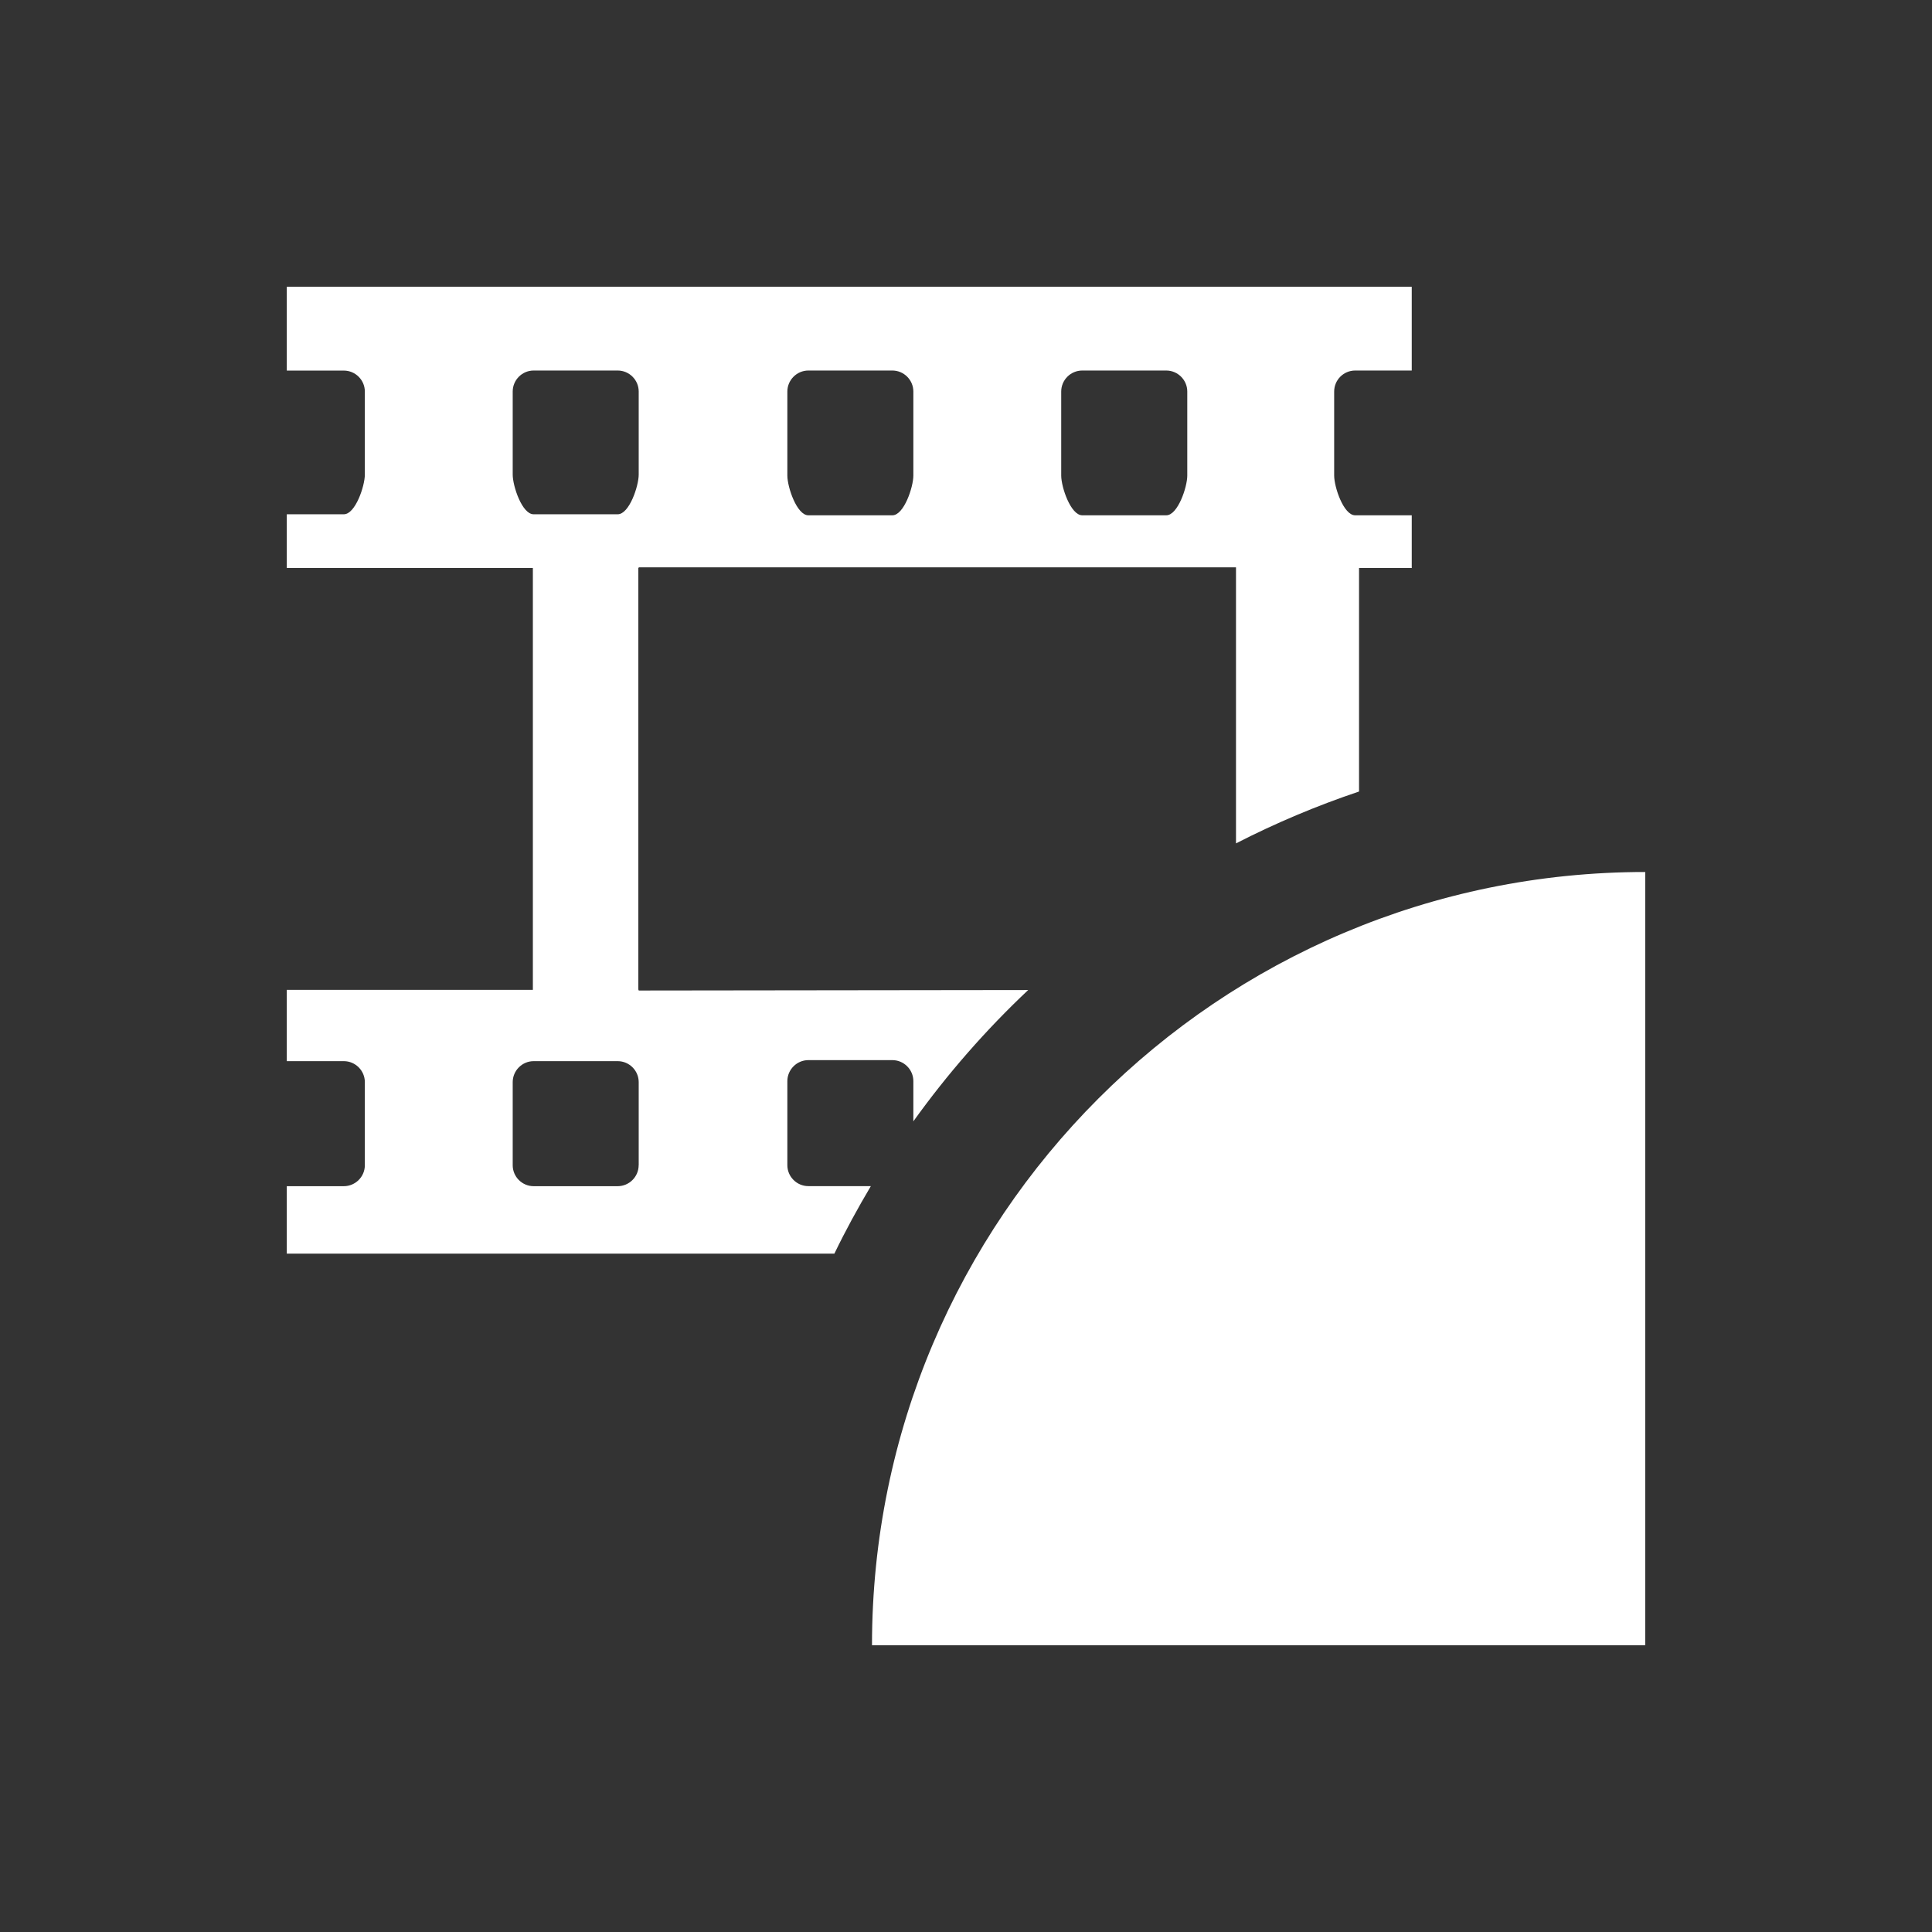 <?xml version="1.0" encoding="iso-8859-1"?>
<!-- Generator: Adobe Illustrator 14.0.0, SVG Export Plug-In . SVG Version: 6.00 Build 43363)  -->
<!DOCTYPE svg PUBLIC "-//W3C//DTD SVG 1.1//EN" "http://www.w3.org/Graphics/SVG/1.1/DTD/svg11.dtd">
<svg version="1.1" id="icon-m-camera-video-high-resolution-layer"
	 xmlns="http://www.w3.org/2000/svg" xmlns:xlink="http://www.w3.org/1999/xlink" x="0px" y="0px" width="32px" height="32px"
	 viewBox="0 0 32 32" style="enable-background:new 0 0 32 32;" xml:space="preserve">
<rect x="0" y="0" width="32" height="32" fill="#333333" stroke="none"/>
<g id="icon-m-camera-video-high-resolution">
	<rect style="fill:none;" width="32" height="32"/>
	<path style="fill:#FFFFFF;" d="M27.25,27.25V14.443c-7.073,0-12.807,5.733-12.807,12.807H27.25z"/>
	<path style="fill:#FFFFFF;" d="M14.424,19.646h-1.035c-0.191,0-0.348-0.156-0.348-0.347v-1.392c0-0.191,0.157-0.348,0.348-0.348
		h1.391c0.191,0,0.348,0.156,0.348,0.348v0.666c0.563-0.785,1.2-1.514,1.902-2.175l-6.452,0.008v-0.012h-0.005V9.408h0.005V9.397
		h9.894v4.572c0.653-0.335,1.333-0.622,2.038-0.859V9.408h0.873V8.535h-0.937c-0.192,0-0.348-0.467-0.348-0.658V6.485
		c0-0.191,0.155-0.348,0.348-0.348h0.937V4.75H4.75v1.371v0.017h0.945c0.191,0,0.348,0.156,0.348,0.348V7.86
		c0,0.19-0.157,0.658-0.348,0.658H4.75v0.017v0.862v0.011h4.076v6.987H4.75v0.012v1.153v0.016h0.945
		c0.191,0,0.348,0.156,0.348,0.348V19.3c0,0.19-0.157,0.347-0.348,0.347H4.75v0.017v1.1h9.07
		C14.005,20.381,14.208,20.01,14.424,19.646z M17.577,6.485c0-0.191,0.156-0.348,0.349-0.348h1.391c0.19,0,0.348,0.156,0.348,0.348
		v1.392c0,0.191-0.157,0.658-0.348,0.658h-1.391c-0.192,0-0.349-0.467-0.349-0.658V6.485z M13.041,6.485
		c0-0.191,0.157-0.348,0.348-0.348h1.391c0.191,0,0.348,0.156,0.348,0.348v1.392c0,0.191-0.156,0.658-0.348,0.658h-1.391
		c-0.191,0-0.348-0.467-0.348-0.658V6.485z M8.492,7.86V6.485c0-0.191,0.156-0.348,0.347-0.348h1.392
		c0.191,0,0.348,0.156,0.348,0.348V7.86c0,0.19-0.156,0.658-0.348,0.658H8.839C8.647,8.519,8.492,8.051,8.492,7.86z M10.578,19.3
		c0,0.19-0.156,0.347-0.348,0.347H8.839c-0.191,0-0.347-0.156-0.347-0.347v-1.376c0-0.191,0.156-0.348,0.347-0.348h1.392
		c0.191,0,0.348,0.156,0.348,0.348V19.3z"/>
	<path style="fill:none;" d="M23.739,8.037c0.046,0.015,0.091,0.031,0.136,0.046V8.037H23.739z"/>
</g>
</svg>
